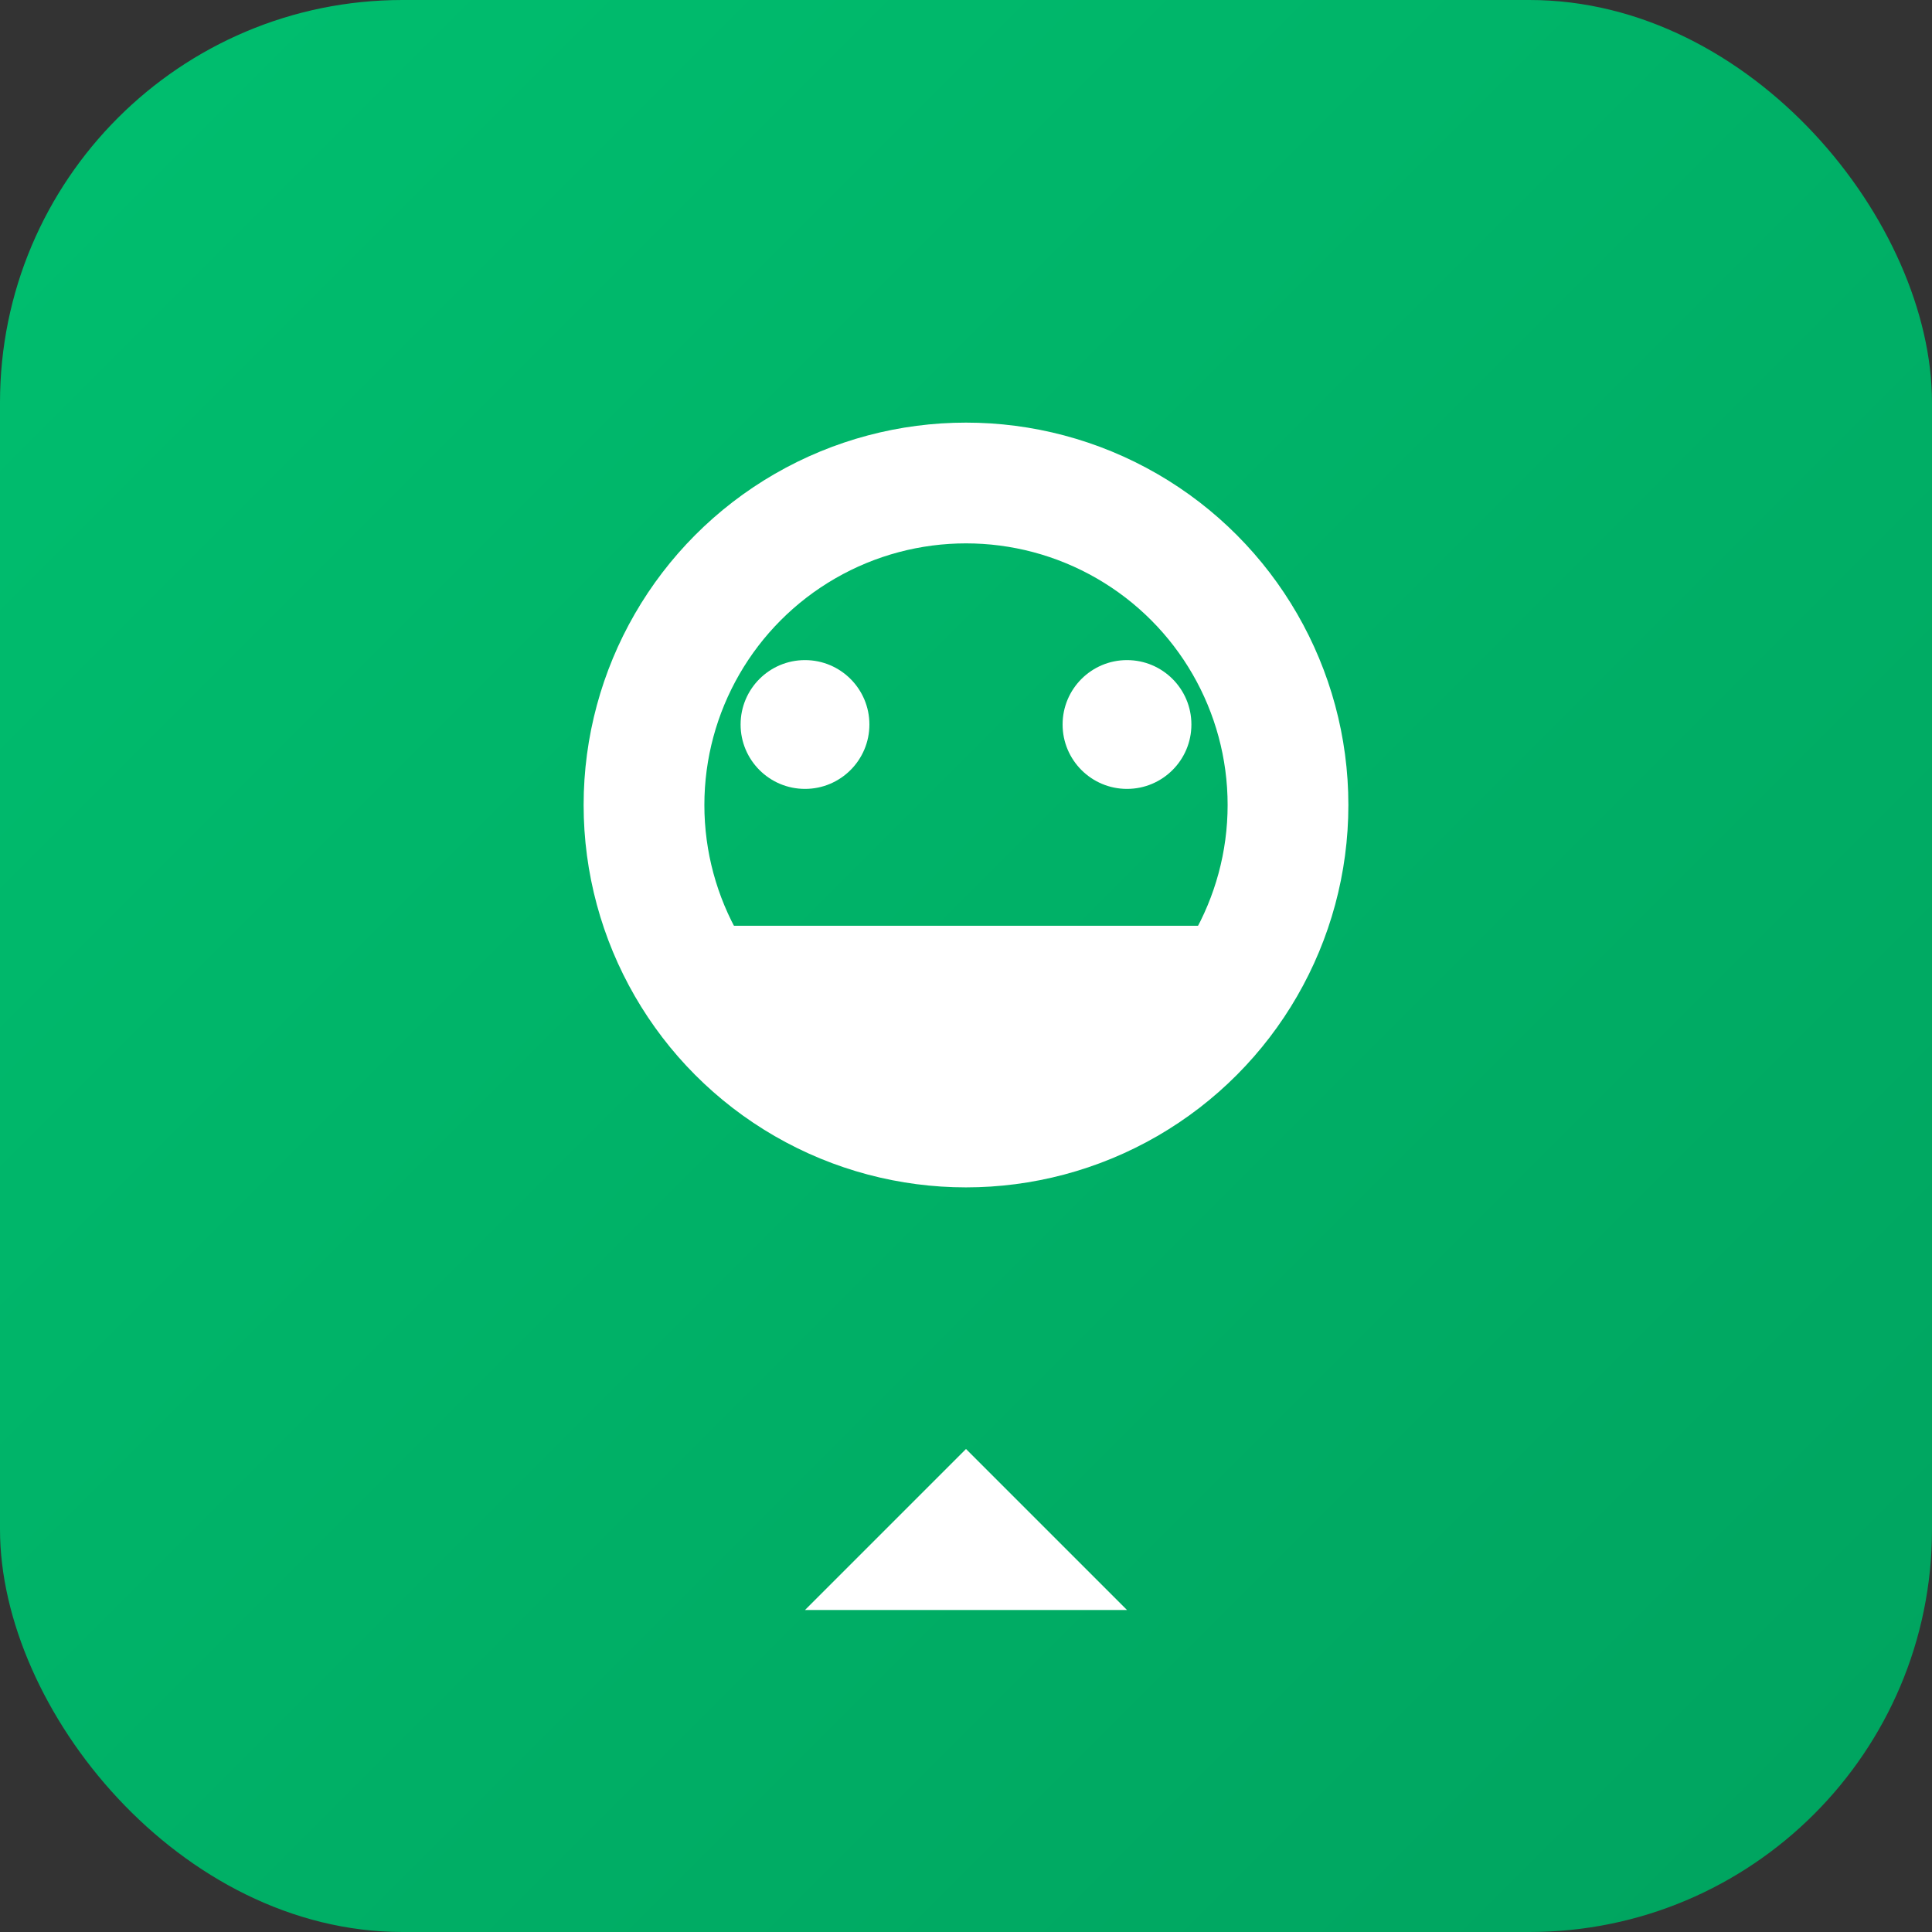 <svg viewBox="0 0 24 24" xmlns="http://www.w3.org/2000/svg">
  <rect x="0" y="0" width="24" height="24" fill="#333333" stroke="none"/>
  <defs>
    <linearGradient id="grad" x1="0%" y1="0%" x2="100%" y2="100%">
      <stop offset="0%" style="stop-color:#00BF6F;stop-opacity:1" />
      <stop offset="100%" style="stop-color:#00A35F;stop-opacity:1" />
    </linearGradient>
  </defs>
  <rect width="24" height="24" rx="5" fill="url(#grad)"/>
           <g fill="white">
             <circle cx="12" cy="10" r="4" stroke="white" stroke-width="1.5" fill="none"/>
             <circle cx="10" cy="9" r="0.8"/>
             <circle cx="14" cy="9" r="0.8"/>
             <path d="M9 11.5c0 1.5 1.3 2.5 3 2.5s3-1 3-2.5"/>
             <path d="M12 14v4l-2 2h4l-2-2z"/>
           </g>
</svg>